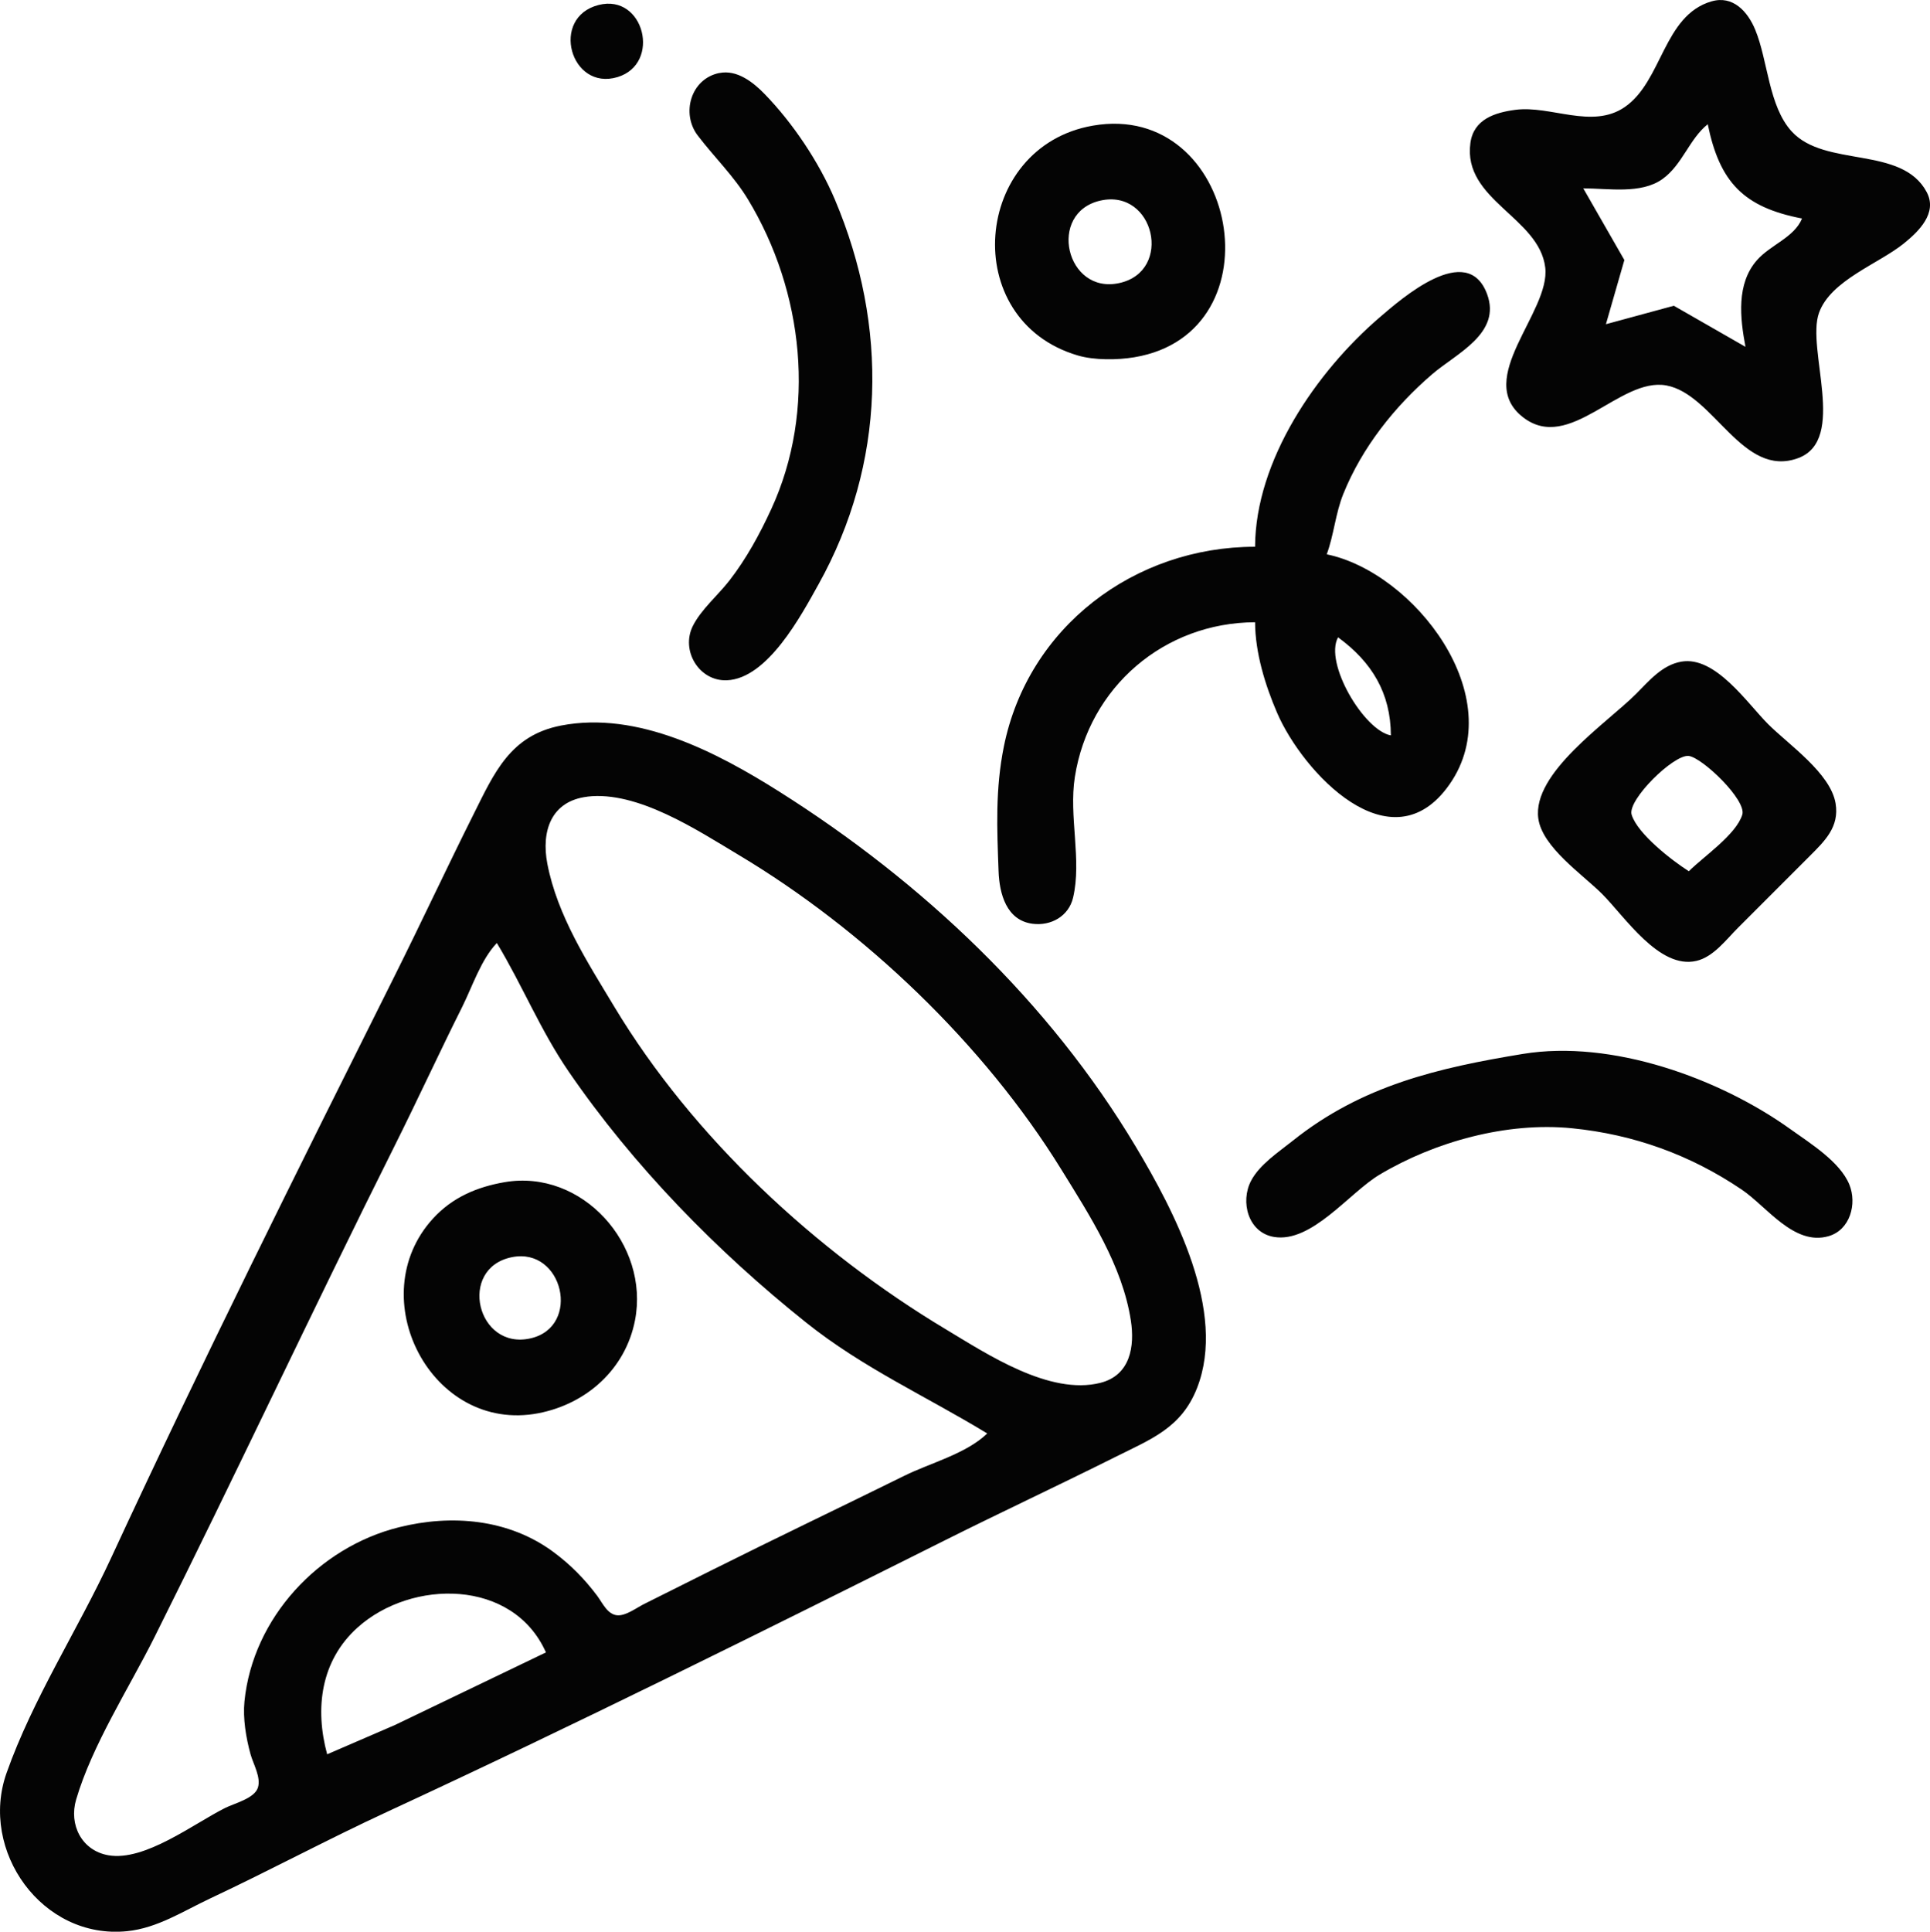 <?xml version="1.0" encoding="UTF-8" standalone="no"?>
<!-- Created with Inkscape (http://www.inkscape.org/) -->

<svg
   width="40.074mm"
   height="40.1mm"
   viewBox="0 0 40.074 40.1"
   version="1.1"
   id="svg3967"
   inkscape:version="1.2 (dc2aedaf03, 2022-05-15)"
   sodipodi:docname="party-icon.svg"
   xmlns:inkscape="http://www.inkscape.org/namespaces/inkscape"
   xmlns:sodipodi="http://sodipodi.sourceforge.net/DTD/sodipodi-0.dtd"
   xmlns="http://www.w3.org/2000/svg"
   xmlns:svg="http://www.w3.org/2000/svg">
  <sodipodi:namedview
     id="namedview3969"
     pagecolor="#ffffff"
     bordercolor="#000000"
     borderopacity="0.25"
     inkscape:showpageshadow="2"
     inkscape:pageopacity="0.0"
     inkscape:pagecheckerboard="0"
     inkscape:deskcolor="#d1d1d1"
     inkscape:document-units="mm"
     showgrid="false"
     inkscape:zoom="8.5247318"
     inkscape:cx="75.77951"
     inkscape:cy="75.77951"
     inkscape:window-width="2560"
     inkscape:window-height="1537"
     inkscape:window-x="-8"
     inkscape:window-y="-8"
     inkscape:window-maximized="1"
     inkscape:current-layer="layer1" />
  <defs
     id="defs3964" />
  <g
     inkscape:label="Layer 1"
     inkscape:groupmode="layer"
     id="layer1">
    <path
       style="fill:#040404;stroke:none;stroke-width:0.078;image-rendering:auto"
       d="m 35.537,0.028 c -1.003,0.295 -1.018,1.658 -1.802,2.195 -0.678,0.465 -1.539,-0.04 -2.271,0.057 -0.429,0.057 -0.866,0.197 -0.933,0.688 -0.162,1.186 1.428,1.54 1.554,2.585 0.111,0.926 -1.492,2.309 -0.461,3.109 0.965,0.749 2.007,-0.836 2.974,-0.661 0.989,0.179 1.585,1.938 2.741,1.508 1.023,-0.381 0.16,-2.267 0.431,-3.016 0.244,-0.677 1.237,-1.015 1.762,-1.44 0.309,-0.25 0.703,-0.632 0.474,-1.064 -0.515,-0.973 -2.112,-0.501 -2.805,-1.262 -0.48,-0.528 -0.49,-1.465 -0.755,-2.108 -0.155,-0.377 -0.463,-0.721 -0.909,-0.59 m -23.106,0.074 c -1.017,0.257 -0.587,1.794 0.392,1.497 0.913,-0.277 0.554,-1.736 -0.392,-1.497 m 2.506,1.412 c -0.596,0.12 -0.797,0.842 -0.45,1.297 0.343,0.45 0.751,0.842 1.047,1.332 1.151,1.906 1.426,4.371 0.481,6.423 -0.24,0.521 -0.519,1.034 -0.872,1.488 -0.236,0.303 -0.586,0.598 -0.757,0.94 -0.256,0.512 0.132,1.152 0.709,1.127 0.843,-0.037 1.537,-1.338 1.899,-1.989 1.401,-2.512 1.454,-5.362 0.342,-7.989 -0.33,-0.778 -0.871,-1.587 -1.46,-2.193 -0.236,-0.243 -0.572,-0.509 -0.938,-0.435 m 7.754,1.092 c -2.495,0.433 -2.799,4.04 -0.313,4.771 0.343,0.101 0.823,0.096 1.175,0.037 3.039,-0.507 2.149,-5.331 -0.862,-4.808 m 12.767,-0.03 c 0.248,1.207 0.745,1.724 1.958,1.958 -0.161,0.393 -0.652,0.544 -0.933,0.862 -0.435,0.49 -0.354,1.205 -0.241,1.802 l -1.488,-0.853 -1.41,0.383 0.383,-1.332 -0.853,-1.488 c 0.518,0 1.2,0.125 1.645,-0.194 0.414,-0.297 0.555,-0.83 0.94,-1.138 m -12.611,1.586 c 1.121,-0.252 1.514,1.466 0.392,1.712 -1.11,0.244 -1.502,-1.462 -0.392,-1.712 m 3.211,7.186 c -2.507,0 -4.717,1.668 -5.217,4.151 -0.178,0.885 -0.142,1.697 -0.109,2.585 0.017,0.467 0.163,1.02 0.705,1.09 0.381,0.05 0.751,-0.155 0.842,-0.542 0.185,-0.782 -0.092,-1.686 0.037,-2.506 0.293,-1.863 1.851,-3.203 3.742,-3.211 0.003,0.632 0.208,1.301 0.457,1.88 0.528,1.225 2.366,3.22 3.579,1.488 1.276,-1.821 -0.739,-4.406 -2.548,-4.778 0.149,-0.402 0.18,-0.845 0.344,-1.253 0.389,-0.965 1.064,-1.815 1.849,-2.489 0.497,-0.427 1.441,-0.843 1.136,-1.662 -0.412,-1.106 -1.78,0.099 -2.232,0.487 -1.311,1.126 -2.577,2.964 -2.585,4.76 m 1.723,1.88 c 0.703,0.514 1.093,1.158 1.097,2.036 -0.558,-0.1 -1.39,-1.503 -1.097,-2.036 m 7.128,0.505 c -0.399,0.069 -0.67,0.4 -0.94,0.67 -0.603,0.603 -2.159,1.639 -2.03,2.585 0.082,0.598 0.92,1.162 1.325,1.567 0.472,0.472 1.187,1.571 1.958,1.39 0.355,-0.083 0.615,-0.439 0.862,-0.685 l 1.488,-1.488 c 0.318,-0.319 0.621,-0.608 0.54,-1.097 -0.105,-0.628 -0.974,-1.218 -1.401,-1.645 -0.432,-0.432 -1.094,-1.42 -1.802,-1.297 m -23.263,1.327 c -1.055,0.205 -1.384,0.98 -1.819,1.849 -0.559,1.118 -1.086,2.25 -1.645,3.368 -1.998,3.996 -4,8.008 -5.877,12.062 -0.688,1.487 -1.624,2.918 -2.171,4.465 -0.571,1.613 0.739,3.463 2.504,3.283 0.629,-0.064 1.165,-0.417 1.723,-0.679 1.237,-0.581 2.442,-1.228 3.681,-1.801 3.895,-1.803 7.752,-3.722 11.592,-5.642 1.17,-0.585 2.355,-1.138 3.525,-1.723 0.744,-0.372 1.368,-0.602 1.693,-1.427 0.627,-1.593 -0.476,-3.683 -1.271,-5.013 -1.801,-3.015 -4.438,-5.498 -7.393,-7.365 -1.298,-0.82 -2.95,-1.687 -4.543,-1.377 m 23.42,3.024 c -0.341,-0.216 -1.067,-0.775 -1.188,-1.175 -0.092,-0.305 0.881,-1.261 1.188,-1.218 0.288,0.04 1.201,0.917 1.11,1.218 -0.126,0.414 -0.806,0.871 -1.11,1.175 m -22.871,-1.549 c 1.043,-0.125 2.286,0.699 3.133,1.205 2.618,1.563 5.099,3.932 6.706,6.532 0.594,0.961 1.269,1.998 1.445,3.133 0.085,0.545 -0.011,1.142 -0.631,1.299 -1.056,0.267 -2.358,-0.6 -3.211,-1.112 -2.696,-1.616 -5.248,-3.981 -6.878,-6.688 -0.559,-0.93 -1.186,-1.892 -1.395,-2.976 -0.13,-0.678 0.079,-1.302 0.831,-1.392 m -1.88,3.037 c 0.526,0.87 0.905,1.812 1.488,2.663 1.341,1.958 3.083,3.739 4.935,5.217 1.184,0.945 2.488,1.527 3.76,2.302 -0.442,0.425 -1.174,0.608 -1.723,0.879 -1.33,0.656 -2.669,1.295 -3.995,1.958 l -1.41,0.705 c -0.154,0.077 -0.367,0.241 -0.546,0.233 -0.21,-0.01 -0.317,-0.262 -0.426,-0.407 -0.265,-0.352 -0.553,-0.645 -0.907,-0.907 -0.929,-0.688 -2.119,-0.787 -3.211,-0.513 -1.67,0.417 -3.033,1.887 -3.205,3.614 -0.035,0.355 0.032,0.755 0.126,1.097 0.056,0.203 0.223,0.482 0.152,0.696 -0.073,0.222 -0.486,0.323 -0.677,0.418 -0.655,0.327 -1.672,1.116 -2.428,0.983 -0.554,-0.098 -0.822,-0.635 -0.668,-1.157 0.333,-1.132 1.096,-2.31 1.625,-3.368 1.69,-3.379 3.288,-6.803 4.978,-10.182 0.481,-0.961 0.929,-1.937 1.41,-2.898 0.214,-0.428 0.394,-0.989 0.722,-1.332 m 21.305,2.302 c -1.758,0.289 -3.34,0.653 -4.778,1.802 -0.295,0.236 -0.687,0.491 -0.866,0.831 -0.23,0.438 -0.06,1.076 0.474,1.166 0.784,0.132 1.564,-0.916 2.193,-1.292 1.152,-0.688 2.647,-1.098 3.995,-0.964 1.283,0.128 2.457,0.551 3.525,1.273 0.523,0.353 1.086,1.173 1.802,0.968 0.45,-0.128 0.597,-0.673 0.433,-1.073 -0.194,-0.473 -0.814,-0.856 -1.216,-1.144 -1.478,-1.061 -3.716,-1.87 -5.561,-1.567 m -21.148,2.663 c -0.574,0.1 -1.08,0.315 -1.482,0.753 -1.492,1.628 -0.04,4.47 2.187,4.043 0.997,-0.192 1.808,-0.912 2.006,-1.928 0.306,-1.573 -1.095,-3.148 -2.711,-2.868 m 0.157,1.556 c 1.062,-0.211 1.441,1.439 0.392,1.684 -1.123,0.262 -1.527,-1.458 -0.392,-1.684 m 0.705,8.205 -3.133,1.506 -1.41,0.609 c -0.258,-0.946 -0.138,-1.941 0.633,-2.633 1.119,-1.004 3.226,-1.017 3.91,0.518 z"
       id="path21065" />
  </g>
</svg>
